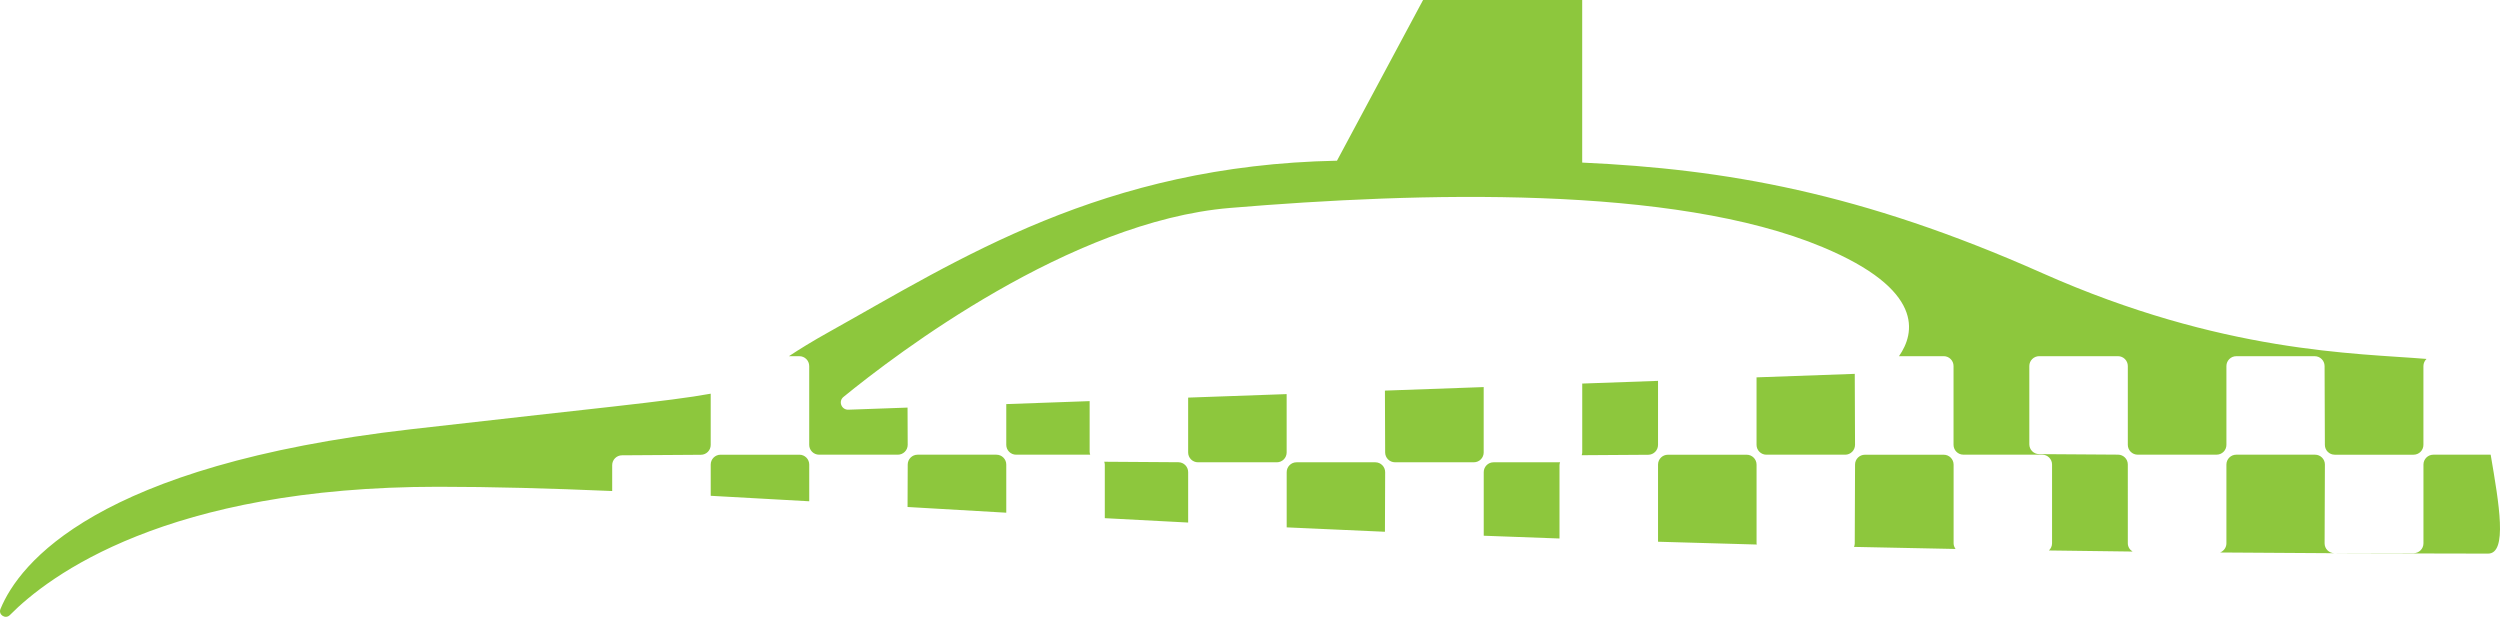 <svg version="1.1" id="图层_1" x="0px" y="0px" width="240px" height="59.213px" viewBox="0 0 240 59.213" enable-background="new 0 0 240 59.213" xml:space="preserve" xmlns="http://www.w3.org/2000/svg" xmlns:xlink="http://www.w3.org/1999/xlink" xmlns:xml="http://www.w3.org/XML/1998/namespace">
  <path fill="#8DC73D" d="M77.686,44.597v3.525c-3.295-0.189-6.441-0.365-9.457-0.525v-3c0-0.521,0.422-0.945,0.945-0.945h7.566
	C77.264,43.651,77.686,44.076,77.686,44.597z M123.52,37.834L123.52,37.834h0.002H123.52z M114.062,38.17v5.265
	c0,0.522,0.424,0.945,0.945,0.945h7.568c0.521,0,0.944-0.423,0.944-0.945v-5.601L114.062,38.17z M95.656,43.651h-7.57
	c-0.521,0-0.943,0.423-0.945,0.942l-0.016,4.078c3.037,0.177,6.189,0.36,9.477,0.548v-4.623
	C96.602,44.076,96.18,43.651,95.656,43.651z M159.17,36.563L159.17,36.563l-7.275,0.259v6.612c0,0.094-0.027,0.18-0.054,0.266
	l6.392-0.042c0.518-0.003,0.938-0.427,0.938-0.945V36.563z M142.436,37.16L142.436,37.16h0.002H142.436z M132.953,37.498
	l0.021,5.938c0.004,0.521,0.426,0.942,0.946,0.942h7.57c0.521,0,0.944-0.423,0.944-0.944V37.16L132.953,37.498z M104.605,38.508
	l-8.003,0.285v3.914c0,0.521,0.424,0.944,0.945,0.944h7.113c-0.027-0.088-0.055-0.176-0.055-0.272V38.508z M178.083,42.703
	l-0.026-6.813l-9.429,0.336v6.48c0,0.521,0.424,0.945,0.945,0.945h7.563c0.522,0,0.946-0.424,0.946-0.945
	C178.083,42.705,178.083,42.705,178.083,42.703z M113.123,44.374l-7.117-0.047c0.025,0.087,0.055,0.175,0.055,0.271v5.146
	c2.59,0.141,5.256,0.28,8.002,0.42v-4.845C114.062,44.799,113.642,44.377,113.123,44.374z M68.228,37.793L68.228,37.793
	C68.229,37.793,68.229,37.793,68.228,37.793L68.228,37.793z M39.444,41.209C9.246,44.669,1.854,54.067,0.045,58.463
	c-0.23,0.556,0.484,1.009,0.906,0.58c3.719-3.762,15.037-12.313,41.106-12.313c5.182,0,10.689,0.152,16.713,0.408v-2.484
	c0-0.521,0.42-0.942,0.939-0.945l7.58-0.05c0.52-0.003,0.939-0.427,0.939-0.945v-4.92C64.302,38.522,56.84,39.215,39.444,41.209z
	 M187.545,44.599L187.545,44.599c-0.001-0.521-0.425-0.945-0.945-0.945h-7.57c-0.521,0-0.943,0.422-0.945,0.941l-0.029,7.573
	c-0.002,0.119-0.029,0.229-0.068,0.334c3.179,0.07,6.427,0.138,9.746,0.198c-0.108-0.154-0.188-0.332-0.188-0.536V44.599z
	 M168.629,44.599L168.629,44.599c-0.001-0.521-0.425-0.945-0.945-0.945h-7.568c-0.521,0-0.945,0.424-0.945,0.945v7.407
	c3.086,0.095,6.244,0.185,9.48,0.269c-0.004-0.037-0.021-0.069-0.021-0.109V44.599z M239.105,43.651h-5.508
	c-0.521,0-0.945,0.425-0.945,0.945v7.566c0,0.523-0.424,0.945-0.945,0.945h-7.6c0,0-0.002,0-0.004,0
	c-0.521-0.002-0.943-0.426-0.941-0.948l0.029-7.56c0-0.002,0-0.002,0-0.004c0-0.521-0.424-0.945-0.947-0.945h-7.563
	c-0.521,0-0.945,0.424-0.945,0.945v7.565c0,0.403-0.256,0.743-0.611,0.879c8.18,0.071,16.744,0.108,25.723,0.108
	C240.744,53.151,239.91,48.379,239.105,43.651z M213.736,42.707v-7.565c0-0.522,0.424-0.947,0.945-0.947h7.532
	c0.521,0,0.945,0.422,0.947,0.943l0.028,7.573c0.002,0.521,0.425,0.94,0.945,0.94h7.57c0.521,0,0.945-0.424,0.945-0.944v-7.565
	c0-0.271,0.117-0.513,0.299-0.685c-6.729-0.56-19.572-0.543-36.898-8.243c-17.443-7.753-30.471-9.981-44.158-10.606V0h-15.276
	l-8.265,15.427c-22.518,0.44-36.324,9.503-48.713,16.411c-1.684,0.938-2.922,1.709-3.9,2.356h1.002c0.523,0,0.945,0.425,0.945,0.947
	v7.565c0,0.521,0.424,0.944,0.945,0.944h7.564c0.521,0,0.945-0.424,0.945-0.944c0-0.002,0-0.002,0-0.004l-0.014-3.573l-5.682,0.202
	c-0.664,0.022-0.986-0.804-0.471-1.224c5.074-4.143,21.796-16.865,37.087-18.143c18.291-1.527,42.587-2.222,56.889,3.749
	c9.832,4.104,8.897,8.272,7.356,10.479h4.291c0.521,0,0.945,0.424,0.945,0.945v7.566c0,0.521,0.424,0.945,0.945,0.945h7.566
	c0.522,0,0.946,0.424,0.946,0.945v7.565c0,0.271-0.119,0.513-0.301,0.687c2.635,0.039,5.312,0.073,8.034,0.104
	c-0.271-0.166-0.459-0.45-0.459-0.791V44.59c0-0.521-0.42-0.94-0.938-0.944l-7.58-0.051c-0.521-0.003-0.938-0.426-0.938-0.945v-7.51
	c0-0.522,0.424-0.947,0.945-0.947h7.567c0.521,0,0.944,0.425,0.944,0.947v7.565c0,0.521,0.425,0.944,0.945,0.944h7.566
	C213.313,43.651,213.736,43.229,213.736,42.707z M142.438,45.326v6.104c2.375,0.09,4.801,0.178,7.274,0.266v-7.043
	c0-0.098,0.026-0.186,0.056-0.273h-6.386C142.861,44.38,142.438,44.803,142.438,45.326z M132.029,44.38h-7.563
	c-0.521,0-0.944,0.423-0.944,0.946v5.301c3.049,0.144,6.192,0.283,9.432,0.422l0.021-5.72c0-0.001,0-0.002,0-0.003
	C132.975,44.803,132.552,44.38,132.029,44.38z" class="color c1"/>
</svg>